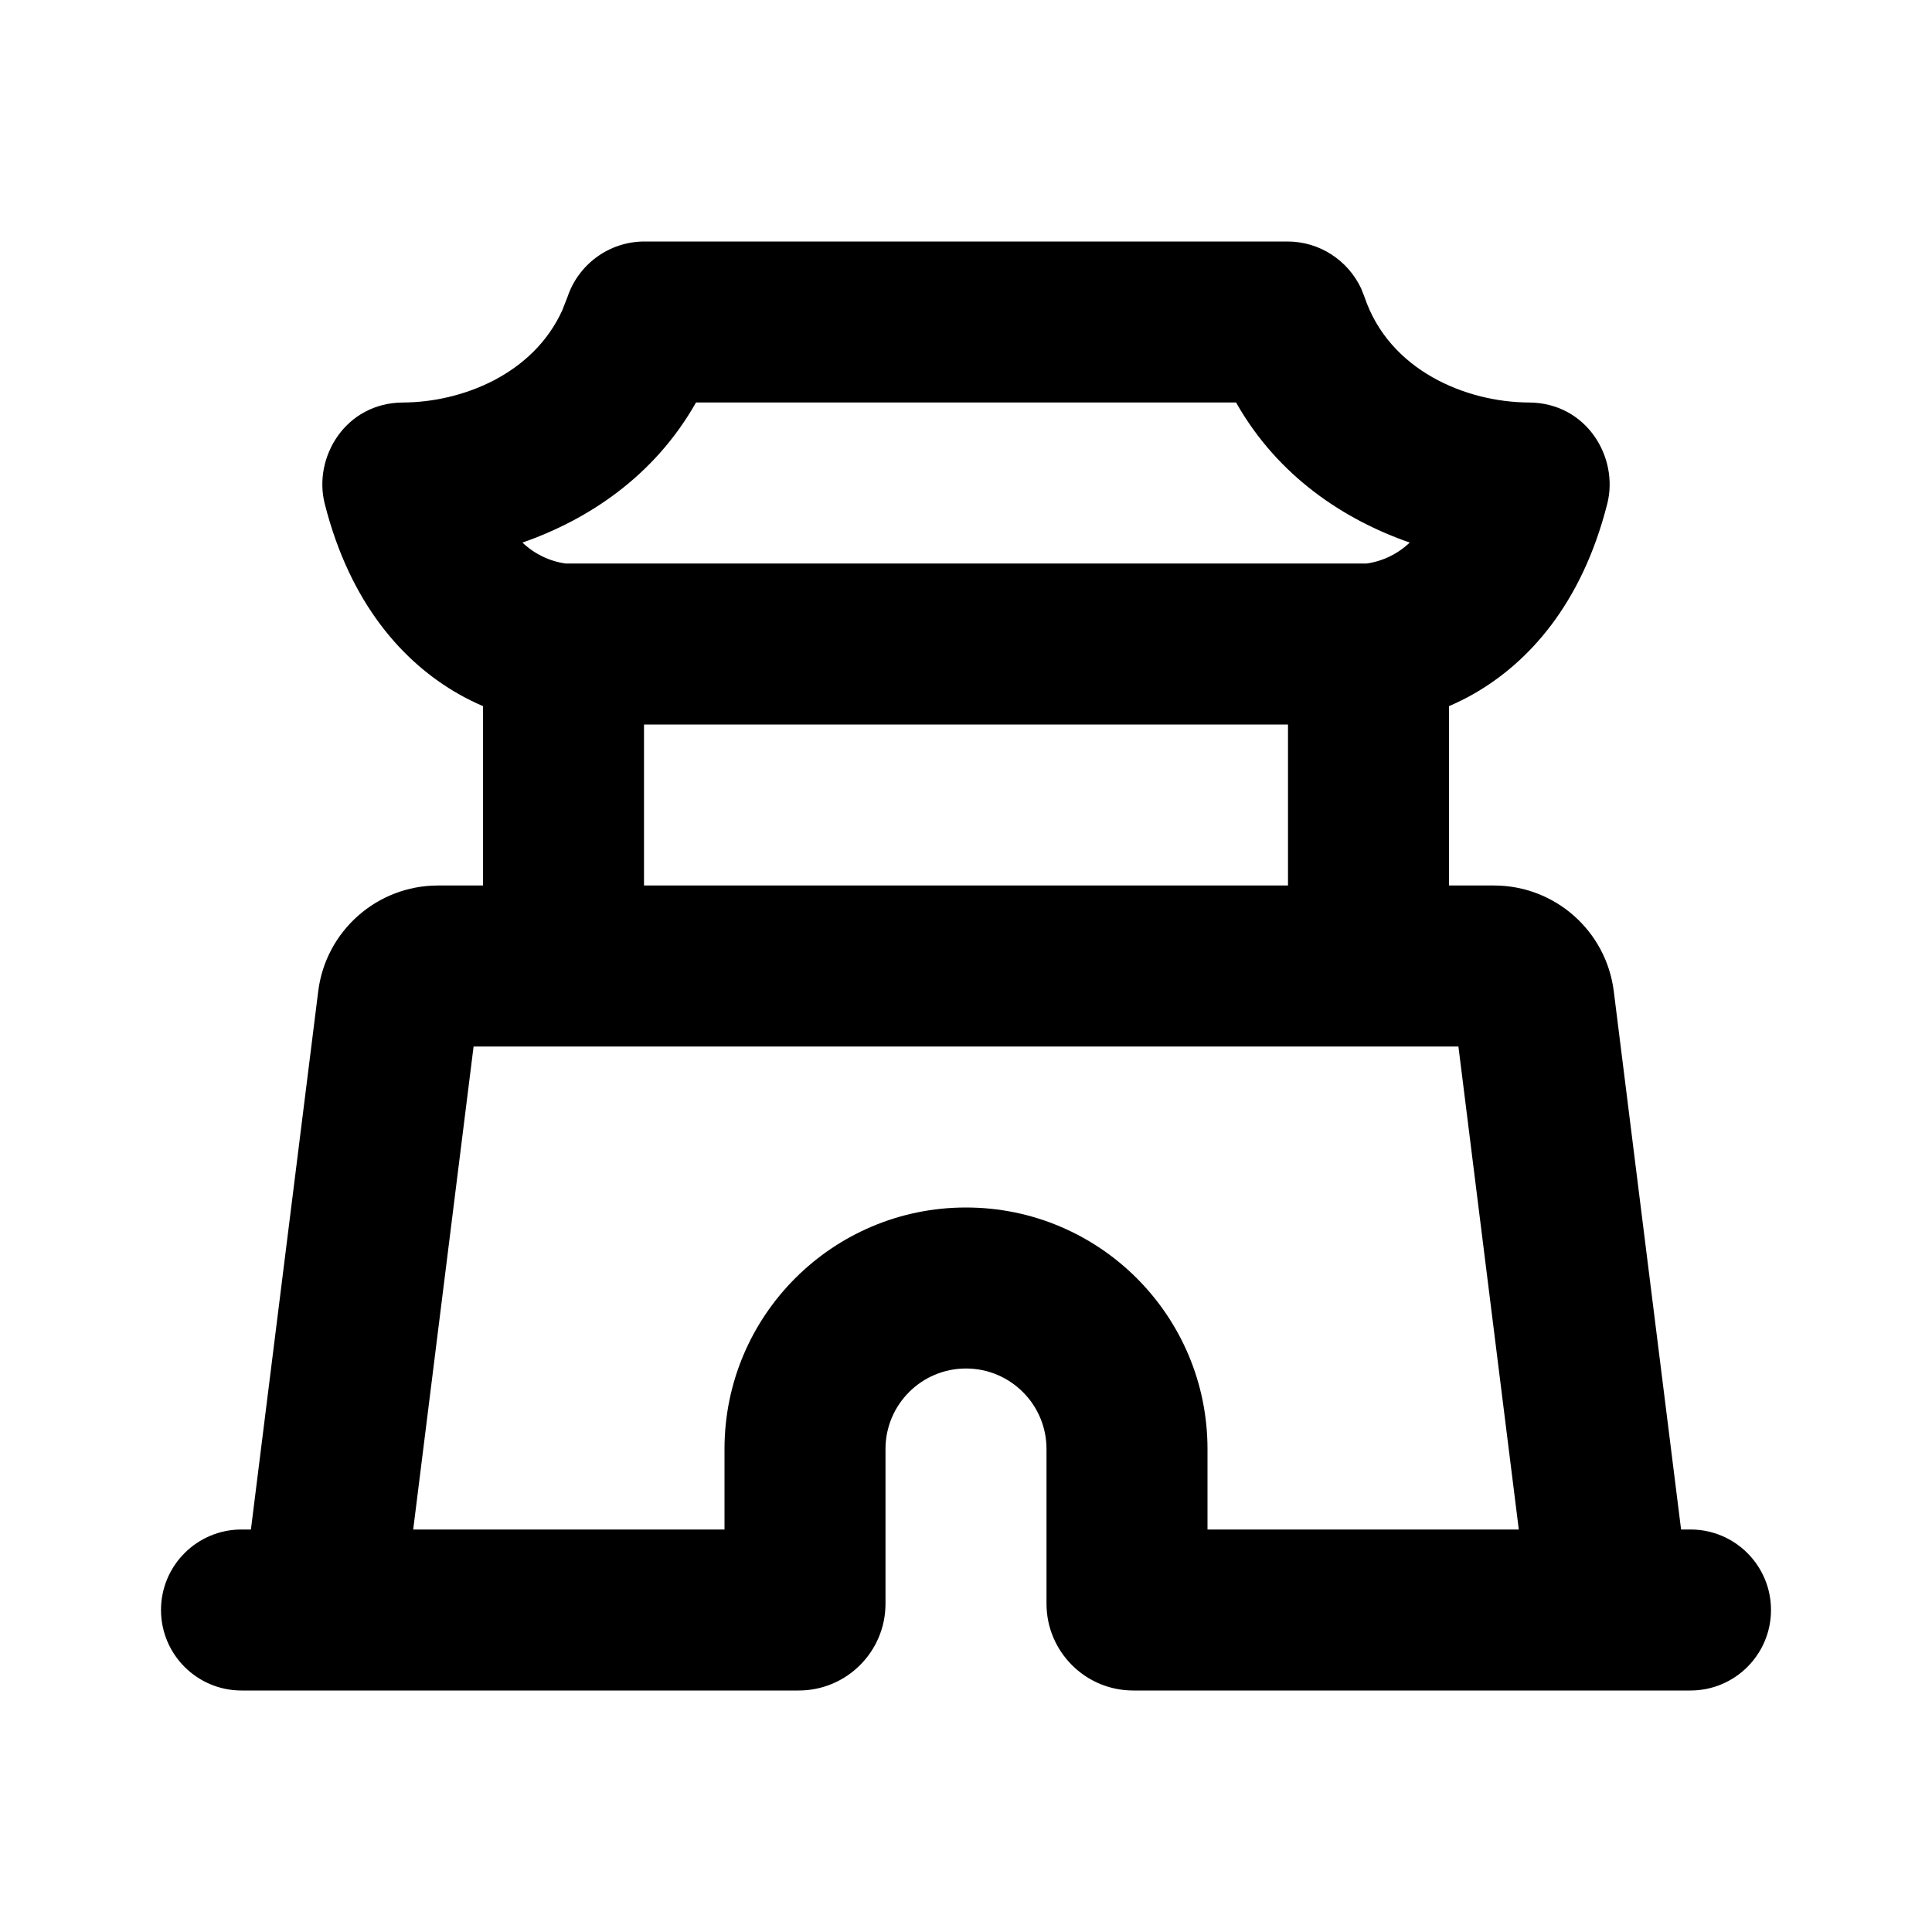 <svg xmlns="http://www.w3.org/2000/svg" width="24" height="24">
  <defs/>
  <path  d="M15.993,3 C16.397,3 16.746,3.238 16.908,3.582 L16.95,3.688 C17.258,4.605 18.215,4.997 18.992,5 C19.711,5.003 20.112,5.684 19.966,6.258 C19.649,7.509 18.983,8.234 18.304,8.621 C18.206,8.677 18.104,8.727 18,8.772 L18,11 L18.559,11 C19.315,11 19.953,11.563 20.047,12.314 L20.883,19 L21,19 C21.552,19 22,19.448 22,20 C22,20.552 21.552,21 21,21 L14.078,21 C13.483,21 13,20.517 13,19.922 L13,18 C13,17.448 12.552,17 12,17 C11.448,17 11,17.448 11,18 L11,19.922 C11,20.517 10.517,21 9.922,21 L3,21 C2.448,21 2,20.552 2,20 C2,19.448 2.448,19 3,19 L3.117,19 L3.953,12.314 C4.047,11.563 4.685,11 5.441,11 L6,11 L6,8.772 C5.896,8.727 5.794,8.677 5.696,8.621 C5.017,8.234 4.351,7.509 4.034,6.258 C3.888,5.684 4.289,5.003 5.008,5 C5.737,4.997 6.623,4.652 6.985,3.854 L7.05,3.688 C7.184,3.288 7.562,3 8.007,3 Z M18.117,13 L5.883,13 L5.133,19 L9,19 L9,18 C9,16.343 10.343,15 12,15 C13.657,15 15,16.343 15,18 L15,19 L18.867,19 Z M8.646,5 C8.125,5.921 7.3,6.458 6.49,6.74 C6.637,6.88 6.823,6.971 7.024,7 L16.978,7 C17.179,6.971 17.365,6.88 17.512,6.74 C16.702,6.458 15.876,5.921 15.355,5 L8.646,5 Z M16,9 L8,9 L8,11 L16,11 Z"/>
</svg>

